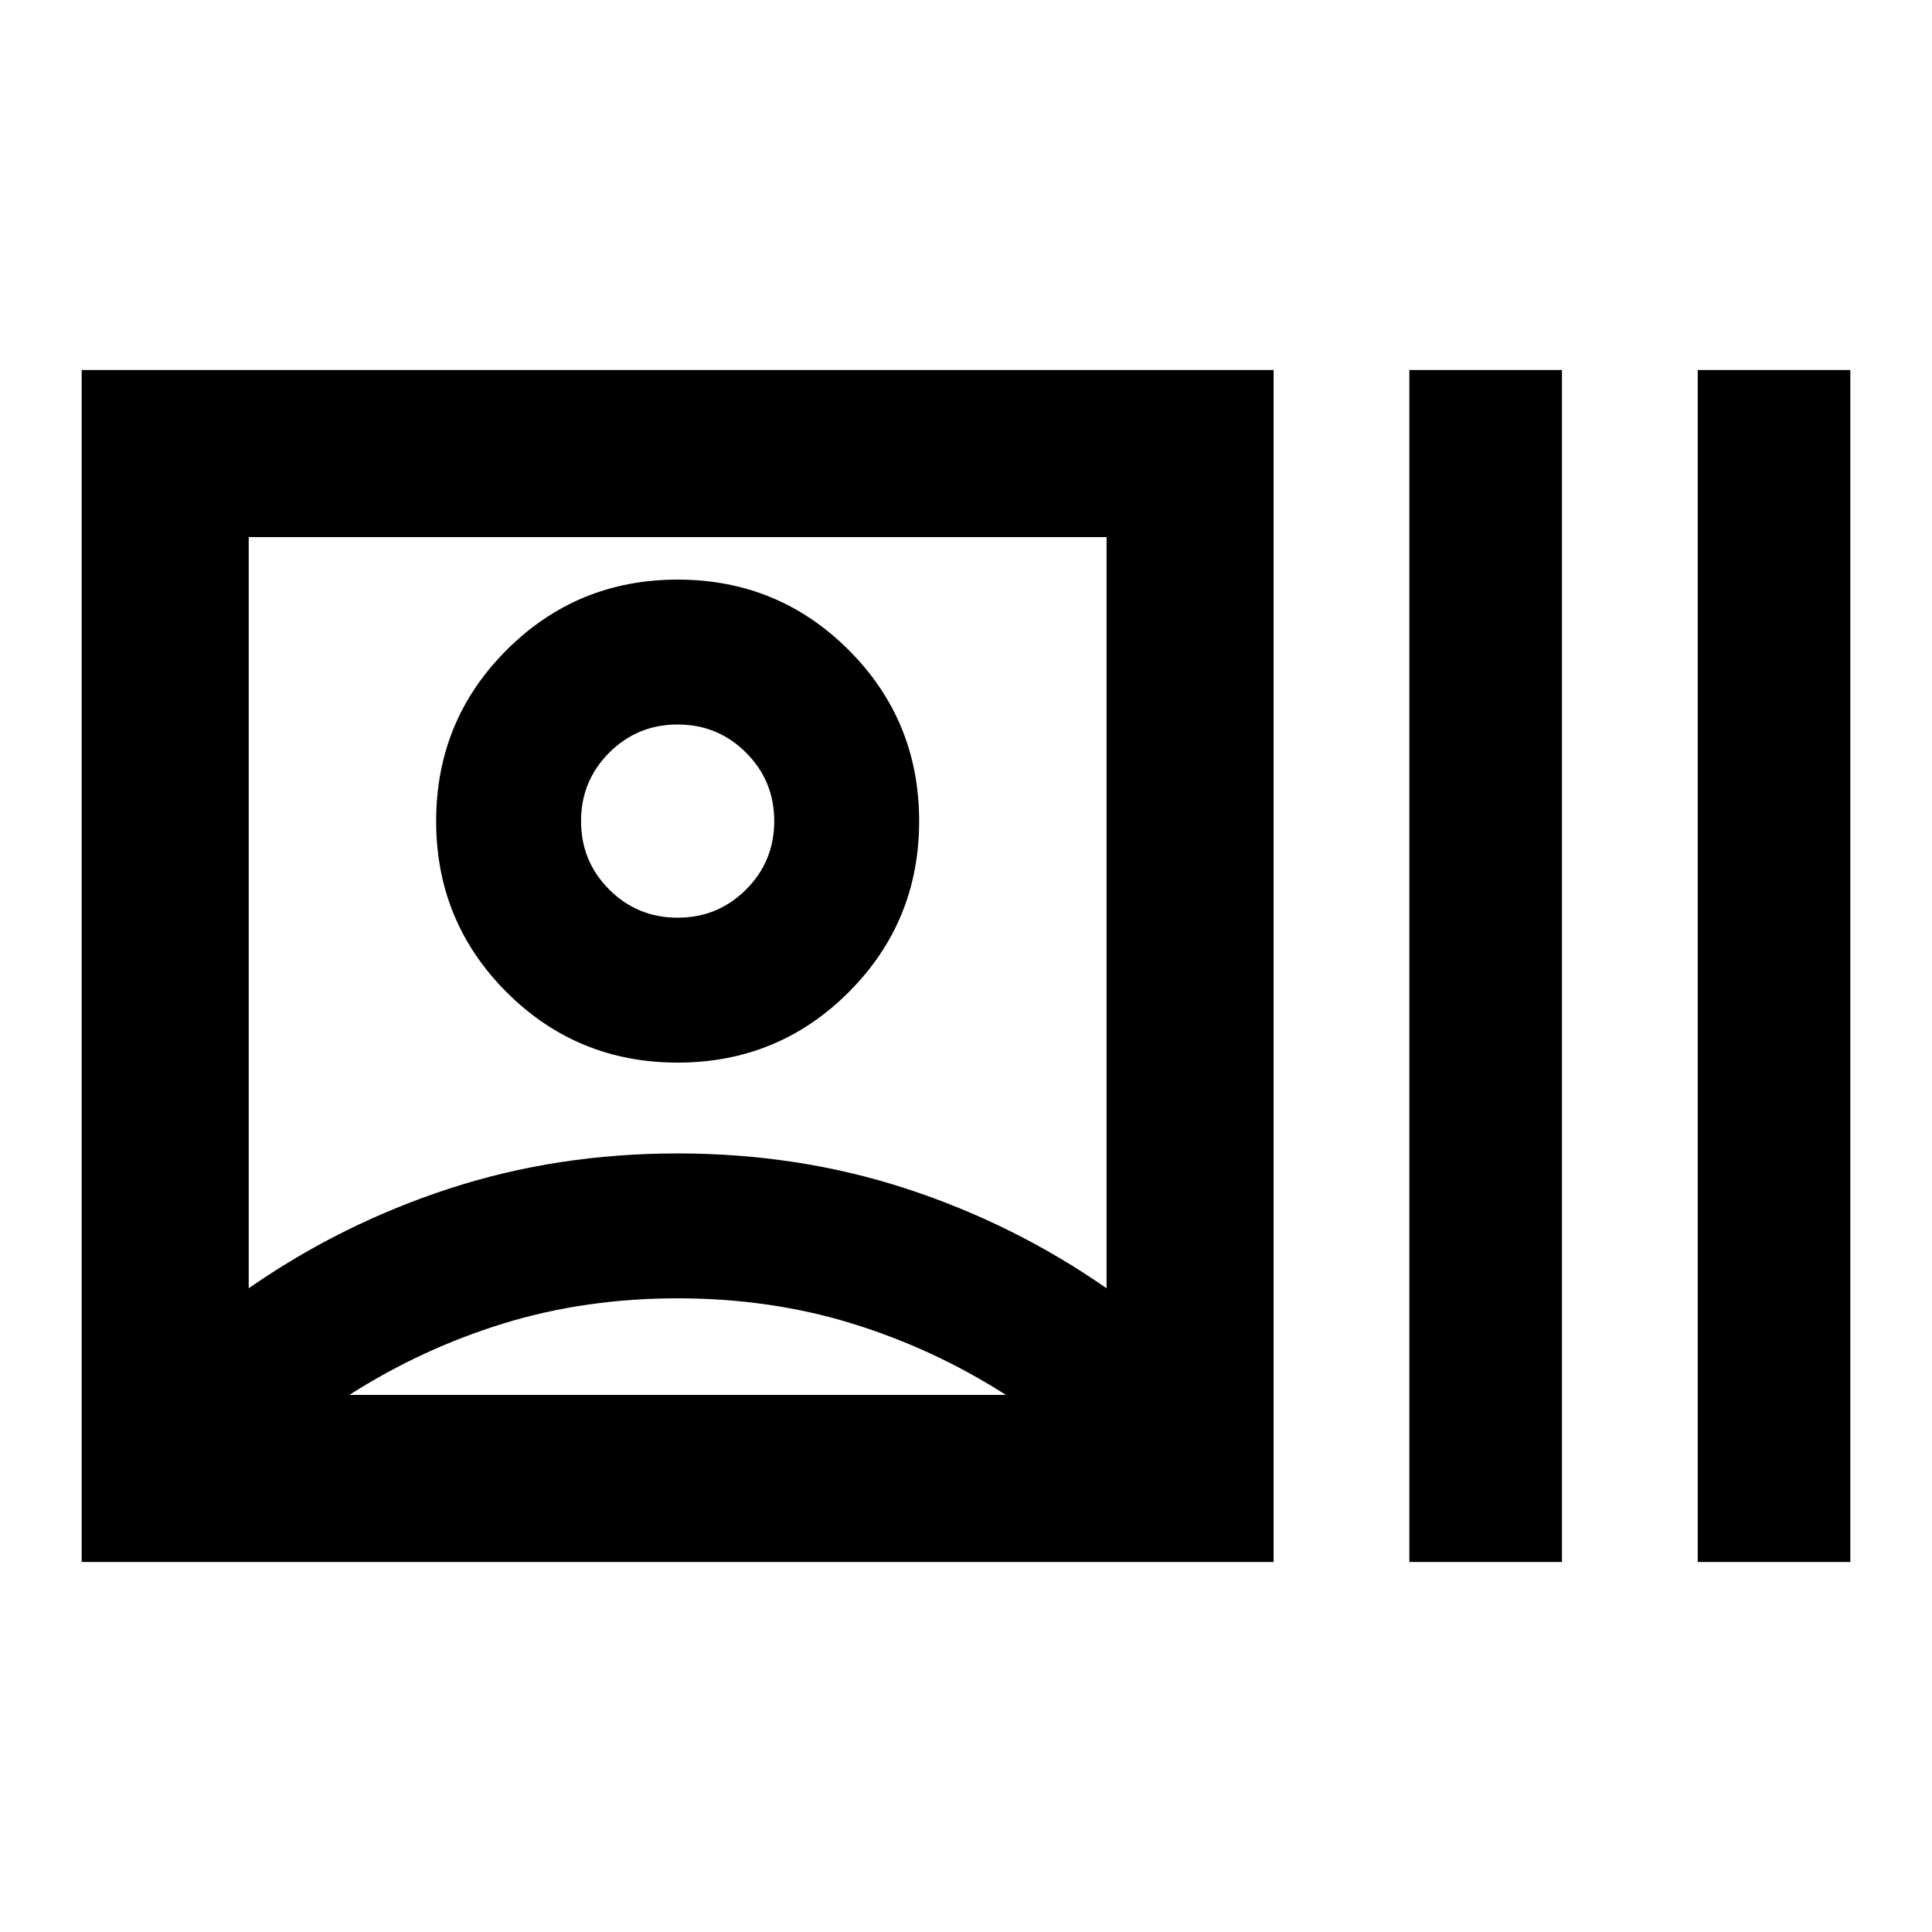 <svg xmlns="http://www.w3.org/2000/svg" height="20" viewBox="0 -960 960 960" width="20"><path d="M40.587-183.869v-592.262h592.261v592.262H40.587Zm83-136.001q46-32 99.565-49.5t113.565-17.5q60 0 113.566 17.5 53.565 17.5 99.565 49.5v-373.26H123.587v373.26Zm213.13 5q-46 0-86.565 12.5t-76.565 35.5h326.261q-36-23-76.565-35.5-40.566-12.5-86.566-12.5Zm0-117.13q-50 0-85-35t-35-85q0-50 35-85t85-35q50 0 85 35t35 85q0 50-35 85t-85 35Zm0-72q20 0 34-14t14-34q0-20-14-34t-34-14q-20 0-34 14t-14 34q0 20 14 34t34 14Zm363.587 320.131v-592.262h75.827v592.262h-75.827Zm143.283 0v-592.262h75.826v592.262h-75.826ZM336.717-552Zm0 285.13Z"/></svg>